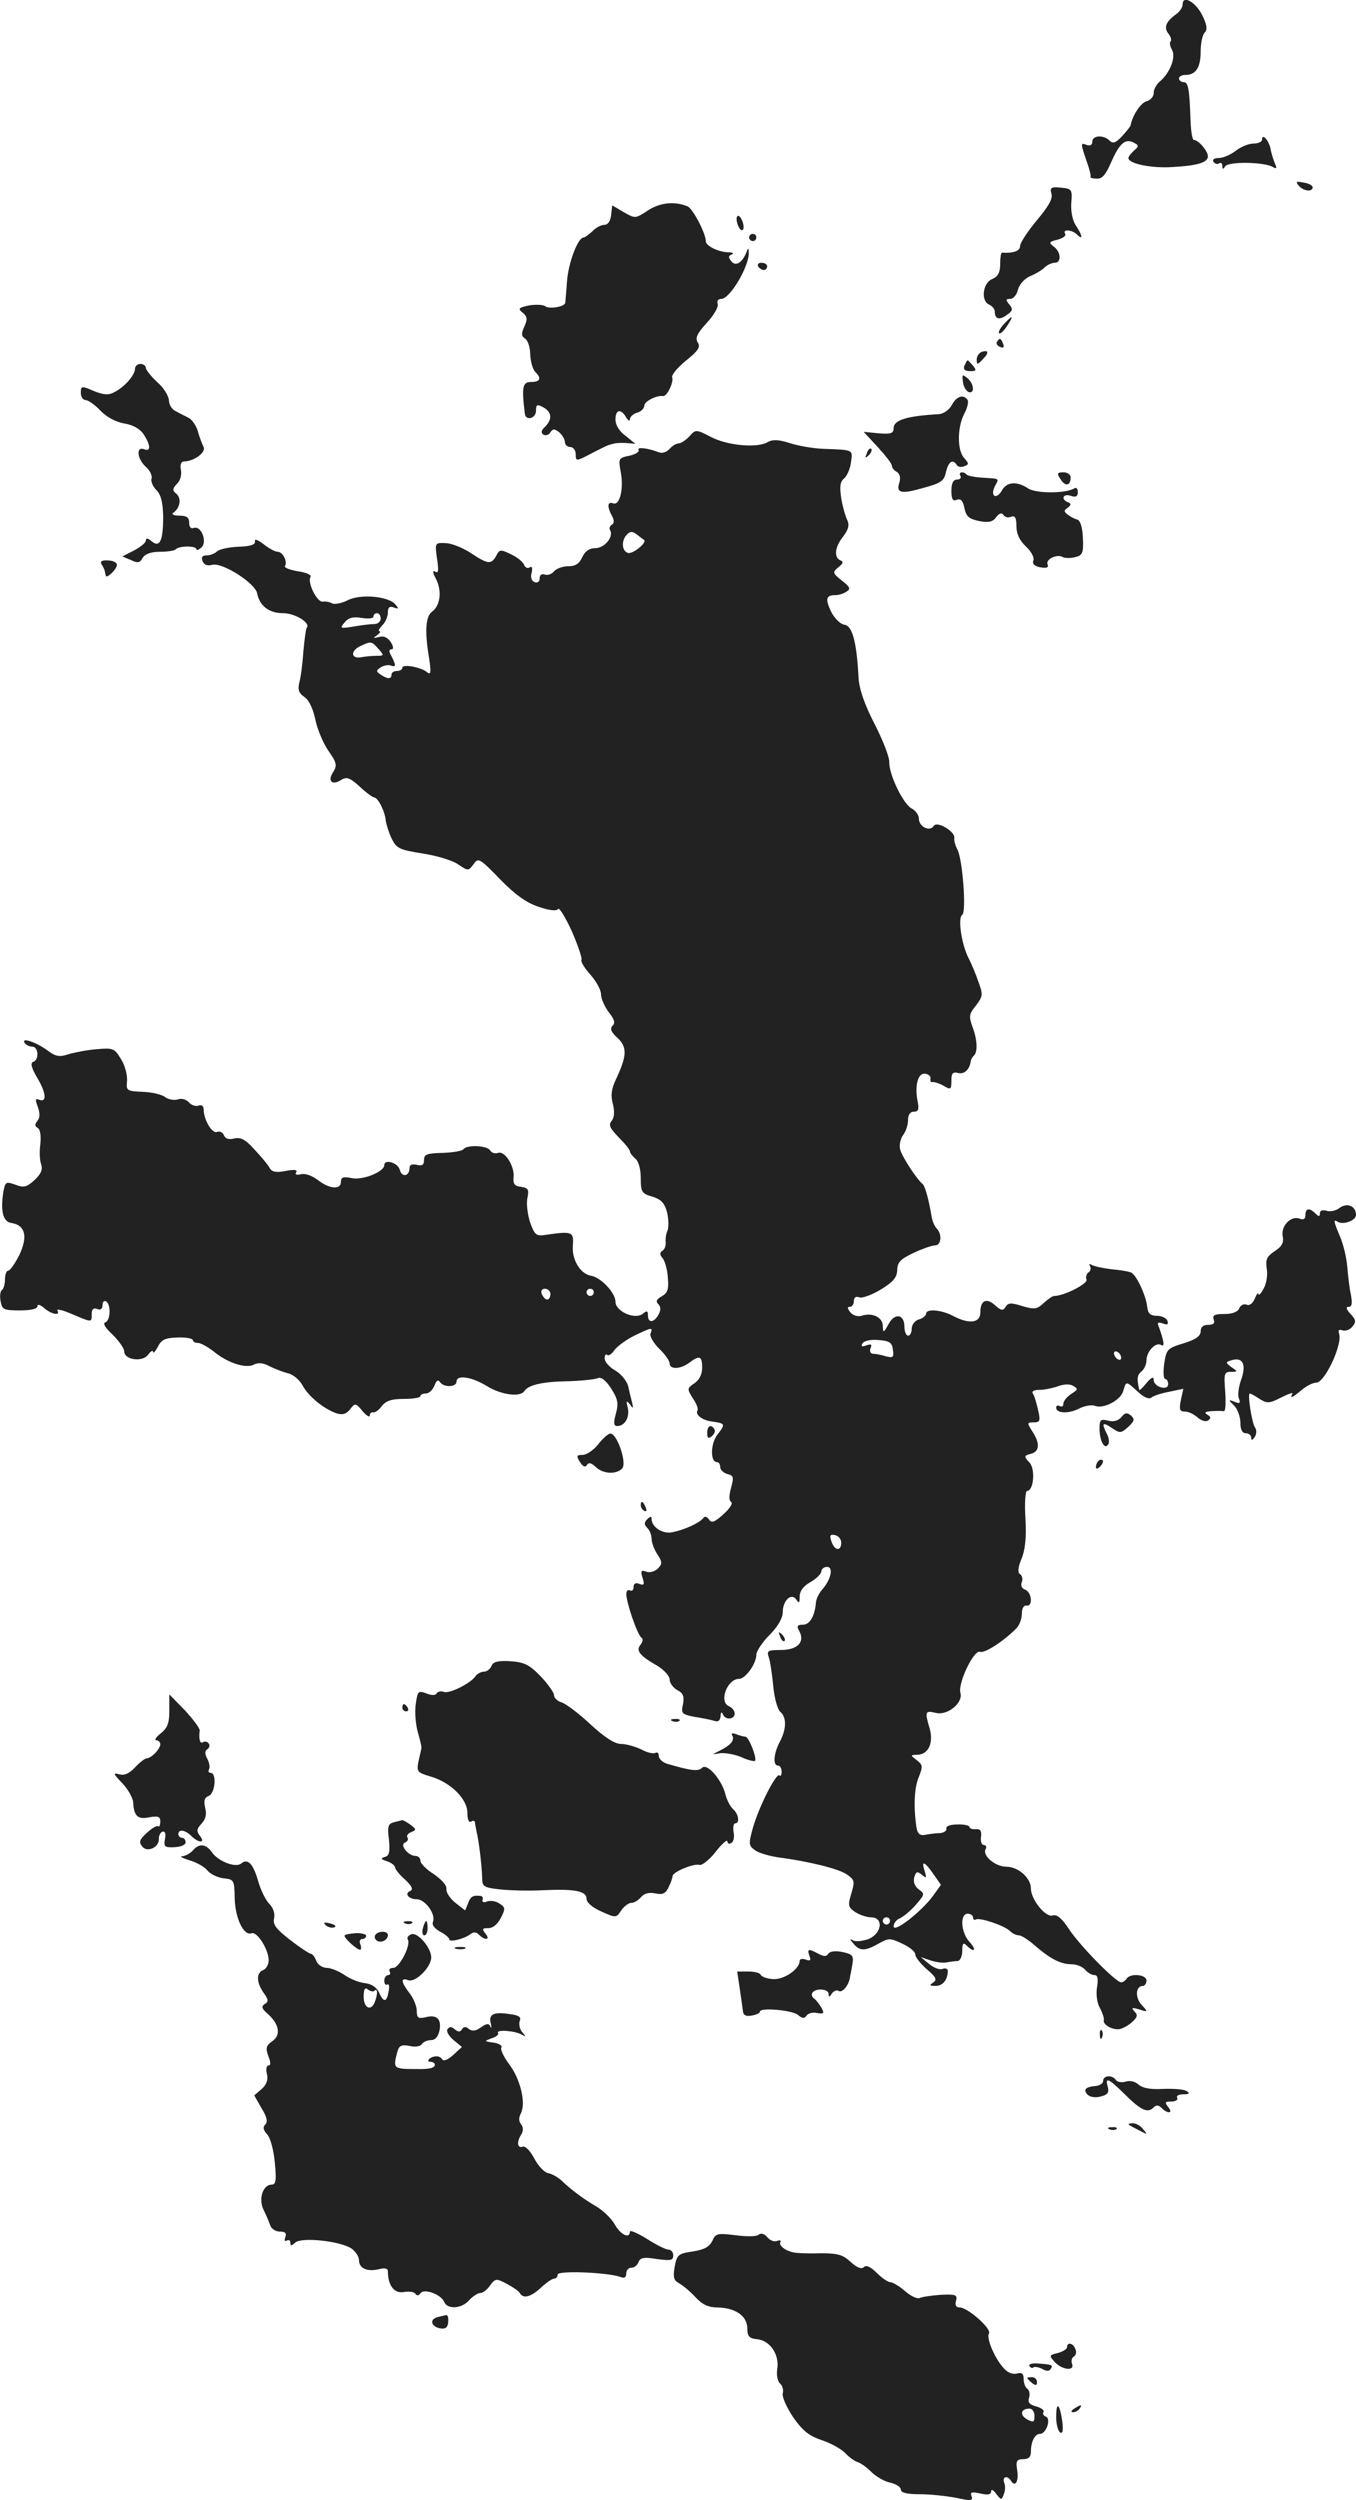 <?xml version="1.0" standalone="no"?>
<!DOCTYPE svg PUBLIC "-//W3C//DTD SVG 20010904//EN"
 "http://www.w3.org/TR/2001/REC-SVG-20010904/DTD/svg10.dtd">
<svg version="1.0" xmlns="http://www.w3.org/2000/svg"
 width="375.374pt" height="692.067pt" viewBox="0 0 375.374 692.067"
 preserveAspectRatio="xMidYMid meet">
<g transform="translate(-854.626,1335.742) scale(0.1,-0.1)"
fill="#222222" stroke="none">
<path d="M11820 13345 c0 -8 -8 -20 -18 -27 -28 -20 -35 -37 -21 -54 6 -8 9
-17 6 -21 -4 -3 -2 -14 4 -24 11 -21 -7 -65 -35 -88 -9 -8 -16 -21 -16 -31 0
-10 -9 -20 -20 -23 -16 -4 -40 -41 -44 -67 -1 -3 -11 -16 -24 -30 -17 -18 -25
-21 -34 -12 -17 17 -48 15 -48 -3 0 -9 -6 -12 -15 -9 -18 7 -18 6 -1 -44 8
-22 13 -42 11 -44 -2 -2 5 -5 16 -5 16 -2 26 10 42 47 23 52 39 65 63 52 13
-7 13 -10 0 -21 -9 -8 -16 -17 -16 -21 0 -16 65 -29 122 -25 72 4 98 13 98 30
0 14 -26 45 -39 45 -4 0 -8 24 -9 53 -3 87 -6 107 -19 107 -7 0 -13 5 -13 10
0 6 8 10 18 10 29 0 42 21 42 65 0 23 5 46 11 52 8 8 7 21 -7 49 -19 37 -54
56 -54 29z"/>
<path d="M12040 12971 c0 -6 -11 -11 -24 -11 -13 0 -35 -9 -49 -20 -14 -11
-35 -20 -47 -20 -12 0 -18 -4 -15 -10 4 -6 11 -8 16 -5 5 4 9 0 9 -7 0 -10 2
-10 8 -1 9 14 109 12 132 -2 10 -6 12 -4 5 11 -4 10 -10 29 -12 42 -6 23 -23
41 -23 23z"/>
<path d="M12141 12844 c13 -16 39 -19 39 -5 0 5 -11 11 -25 13 -20 4 -23 3
-14 -8z"/>
<path d="M11457 12821 c4 -14 -9 -36 -41 -74 -25 -30 -46 -62 -46 -71 0 -13
-18 -20 -50 -18 -3 0 -5 -14 -5 -31 0 -24 -6 -35 -22 -42 -27 -11 -32 -62 -8
-71 8 -4 15 -12 15 -19 0 -21 13 -25 34 -9 16 11 17 16 6 29 -10 12 -10 15 3
15 8 0 18 11 21 25 4 15 18 31 34 38 15 6 33 17 40 24 7 7 20 13 28 13 19 0
18 30 -3 45 -14 11 -13 13 11 19 15 4 24 11 21 16 -9 14 19 12 33 -2 17 -17
15 -2 -4 26 -9 14 -14 40 -12 63 3 36 1 38 -29 41 -27 3 -31 0 -26 -17z"/>
<path d="M10340 12775 c-35 -23 -35 -23 -67 -5 l-32 19 -3 -27 c-2 -17 -9 -27
-19 -27 -9 0 -24 -8 -33 -18 -10 -9 -21 -17 -24 -17 -16 0 -42 -69 -46 -120
-2 -30 -5 -58 -5 -61 -2 -11 -45 -18 -56 -9 -5 4 -25 5 -44 2 -29 -6 -32 -9
-18 -20 13 -11 14 -18 5 -38 -9 -20 -9 -27 2 -34 7 -4 14 -24 14 -44 1 -20 7
-41 14 -48 18 -18 14 -28 -12 -28 -23 0 -26 -13 -17 -87 2 -22 31 -14 31 7 0
18 3 19 20 10 24 -13 26 -33 5 -54 -11 -10 -12 -17 -4 -22 6 -3 15 -1 19 7 7
10 11 10 24 0 9 -8 16 -20 16 -27 0 -8 7 -14 15 -14 8 0 15 -9 15 -20 0 -20 1
-20 43 2 23 12 45 23 50 24 4 1 10 3 15 4 4 1 18 2 32 1 l25 -2 -27 22 c-17
12 -28 30 -28 45 0 28 15 31 29 7 6 -10 11 -13 11 -6 0 6 9 15 20 18 11 3 20
12 20 20 0 11 34 29 52 26 11 -1 30 39 25 52 -2 7 15 27 38 46 34 27 41 38 33
50 -8 13 -2 25 25 55 20 21 33 45 30 52 -3 8 1 14 10 14 24 0 78 91 76 129 0
13 -2 13 -6 1 -12 -30 -30 -41 -42 -26 -9 11 -9 15 1 19 7 3 3 6 -10 6 -28 1
-62 18 -62 31 0 22 -36 90 -50 96 -36 15 -76 11 -110 -11z"/>
<path d="M10587 12740 c3 -11 9 -20 13 -20 5 0 6 9 3 20 -3 11 -9 20 -13 20
-5 0 -6 -9 -3 -20z"/>
<path d="M10620 12700 c0 -5 5 -10 10 -10 6 0 10 5 10 10 0 6 -4 10 -10 10 -5
0 -10 -4 -10 -10z"/>
<path d="M10645 12620 c3 -5 10 -10 16 -10 5 0 9 5 9 10 0 6 -7 10 -16 10 -8
0 -12 -4 -9 -10z"/>
<path d="M11325 12460 c-10 -11 -16 -22 -13 -25 3 -3 13 6 22 20 20 30 16 32
-9 5z"/>
<path d="M11306 12411 c-3 -5 1 -11 9 -14 9 -4 12 -1 8 9 -6 16 -10 17 -17 5z"/>
<path d="M11263 12383 c-7 -3 -13 -12 -13 -21 0 -15 2 -15 17 1 18 18 16 27
-4 20z"/>
<path d="M11216 12345 c-4 -10 1 -15 16 -15 17 0 18 2 8 15 -7 8 -14 15 -15
15 -2 0 -5 -7 -9 -15z"/>
<path d="M8920 12337 c0 -18 -29 -51 -57 -65 -16 -9 -29 -8 -57 3 -34 15 -36
14 -36 -5 0 -11 6 -20 13 -20 7 0 26 -13 41 -29 17 -18 43 -32 67 -36 24 -4
43 -15 53 -30 20 -31 20 -49 1 -41 -23 8 -19 -27 5 -49 12 -10 18 -25 16 -32
-3 -7 3 -22 13 -32 13 -13 18 -34 19 -73 0 -67 -9 -88 -32 -69 -10 9 -16 10
-16 2 0 -6 -15 -18 -32 -27 l-33 -17 24 -10 c18 -9 25 -8 32 6 7 11 23 17 48
17 21 0 41 3 44 7 10 10 57 10 57 0 0 -4 6 -2 14 5 17 16 -1 61 -21 54 -8 -3
-13 2 -13 14 0 15 -7 20 -27 20 -16 0 -23 4 -17 8 19 13 23 40 9 52 -12 10
-12 14 1 28 9 8 14 25 11 39 -3 14 1 23 8 23 28 0 62 25 55 40 -4 8 -12 28
-16 44 -5 16 -17 33 -26 37 -10 5 -26 13 -35 18 -10 4 -19 18 -19 30 -1 13
-15 36 -33 51 -17 16 -31 34 -31 39 0 6 -7 11 -15 11 -8 0 -15 -6 -15 -13z"/>
<path d="M11212 12300 c1 -13 9 -25 16 -28 17 -5 15 23 -4 39 -14 11 -15 10
-12 -11z"/>
<path d="M11181 12236 c-7 -13 -23 -24 -35 -25 -89 -5 -126 -16 -126 -39 0
-14 -7 -17 -42 -14 l-41 4 39 -42 c21 -23 39 -46 39 -51 0 -6 6 -14 14 -18 8
-5 11 -16 7 -29 -10 -30 5 -33 67 -15 48 13 57 19 62 44 7 29 19 37 30 19 3
-5 12 -7 21 -3 13 5 13 7 -1 23 -19 21 -19 83 0 121 9 16 13 34 10 39 -11 17
-31 11 -44 -14z"/>
<path d="M10455 12150 c-10 -11 -24 -20 -30 -20 -7 0 -18 -7 -25 -15 -8 -9
-20 -13 -29 -10 -30 12 -63 16 -57 7 3 -5 -8 -12 -25 -16 -30 -6 -31 -8 -25
-42 10 -48 -2 -97 -20 -90 -16 6 -18 -8 -4 -34 7 -13 7 -21 0 -25 -6 -4 -8
-10 -5 -15 11 -18 -15 -50 -41 -50 -16 0 -28 -8 -36 -25 -8 -18 -19 -25 -38
-25 -15 0 -33 -6 -40 -14 -6 -8 -18 -12 -26 -9 -8 3 -14 -1 -14 -11 0 -9 -6
-13 -14 -10 -8 3 -12 13 -8 26 3 13 1 19 -5 15 -6 -4 -13 -1 -16 7 -3 8 -19
21 -36 29 -29 14 -32 14 -41 -4 -14 -25 -23 -24 -71 8 -22 14 -53 27 -70 27
-29 1 -29 1 -23 -43 5 -33 4 -42 -5 -36 -8 5 -7 -3 3 -22 16 -33 11 -72 -12
-89 -18 -13 -20 -57 -8 -128 6 -41 5 -48 -6 -39 -17 14 -68 23 -68 12 0 -5 -7
-9 -15 -9 -8 0 -15 -4 -15 -10 0 -13 -11 -13 -30 0 -13 9 -13 11 0 20 8 5 21
8 28 5 15 -5 15 0 2 26 -8 13 -7 19 0 19 6 0 6 7 -2 20 -9 13 -19 18 -33 14
-16 -4 -17 -3 -5 5 8 6 11 11 7 11 -5 0 -1 7 7 16 9 8 16 25 16 36 0 15 5 18
16 14 14 -5 15 -4 5 8 -19 23 -96 30 -132 12 -17 -9 -37 -12 -43 -9 -6 4 -18
6 -26 5 -16 -3 -44 54 -34 69 3 5 -13 12 -35 15 -23 4 -38 10 -36 14 8 13 -6
40 -20 40 -7 0 -24 9 -39 21 -16 12 -26 16 -24 8 2 -9 -12 -14 -45 -15 -27 -1
-54 -7 -60 -13 -6 -6 -19 -11 -29 -11 -12 0 -15 -5 -11 -16 4 -10 13 -14 27
-10 28 7 119 -51 124 -79 7 -35 33 -55 72 -55 34 0 78 -28 65 -41 -2 -3 -6
-32 -9 -65 -2 -32 -7 -71 -11 -85 -5 -21 -2 -30 14 -41 13 -9 24 -33 30 -62 5
-25 21 -64 35 -85 24 -34 26 -42 15 -60 -17 -25 -4 -39 21 -23 16 10 24 7 52
-18 18 -17 36 -30 40 -30 10 0 30 -38 32 -64 2 -12 9 -35 17 -51 13 -26 21
-30 84 -40 39 -6 83 -19 99 -30 28 -19 29 -19 43 0 13 19 17 17 74 -42 42 -43
73 -65 107 -76 29 -10 49 -12 53 -6 3 6 20 -22 38 -61 17 -39 29 -75 27 -79
-3 -5 8 -23 24 -41 17 -19 30 -43 30 -55 0 -12 10 -34 21 -49 16 -20 19 -30
11 -38 -8 -8 -4 -18 14 -34 27 -26 26 -49 -5 -115 -12 -26 -15 -44 -8 -68 5
-22 4 -37 -4 -47 -9 -11 -4 -20 20 -45 17 -17 31 -34 31 -39 0 -4 7 -13 15
-20 9 -7 15 -29 15 -54 0 -38 3 -43 32 -51 25 -8 34 -18 41 -44 4 -18 5 -41 1
-50 -4 -9 -6 -23 -5 -33 1 -9 -3 -19 -9 -23 -8 -5 -8 -11 1 -21 6 -8 13 -32
14 -54 3 -32 -1 -42 -17 -51 -14 -8 -17 -14 -10 -21 8 -8 8 -17 1 -30 -12 -22
-29 -24 -29 -2 0 13 -3 14 -14 5 -21 -18 -76 6 -76 33 0 25 -41 68 -68 72 -29
5 -53 44 -50 83 3 39 -1 41 -76 30 -25 -4 -30 0 -42 34 -7 21 -11 51 -8 67 5
24 3 29 -17 32 -19 2 -23 9 -21 27 3 31 -25 74 -43 67 -8 -3 -18 0 -22 7 -9
14 -65 16 -74 3 -4 -5 -30 -9 -58 -10 -43 -1 -51 -4 -51 -20 0 -13 -5 -17 -20
-13 -13 3 -20 0 -20 -8 0 -24 -21 -28 -27 -6 -5 20 -43 31 -43 13 0 -18 -59
-42 -89 -36 -24 5 -31 3 -31 -10 0 -23 -32 -20 -64 5 -16 12 -35 19 -46 16
-13 -3 -18 -1 -14 5 5 7 -5 9 -29 4 -26 -5 -38 -3 -44 8 -4 8 -23 31 -42 51
-25 28 -38 35 -56 31 -15 -4 -25 -1 -29 9 -3 8 -11 12 -19 9 -14 -5 -37 34
-37 63 0 9 -6 13 -14 10 -8 -3 -20 1 -27 9 -7 8 -20 12 -31 8 -10 -3 -26 0
-34 6 -8 7 -35 14 -62 15 -45 2 -47 3 -44 31 1 16 -6 43 -17 60 -18 30 -22 31
-68 27 -26 -2 -61 -9 -78 -14 -23 -8 -35 -6 -55 9 -32 24 -75 39 -66 23 4 -6
14 -11 22 -11 17 0 19 -37 2 -42 -8 -3 -5 -16 10 -42 26 -43 29 -71 7 -63 -11
5 -12 1 -4 -20 6 -17 6 -30 -1 -38 -8 -10 -8 -15 1 -20 7 -5 9 -22 7 -44 -3
-20 -2 -45 2 -56 5 -15 0 -27 -18 -44 -22 -20 -30 -22 -53 -13 -26 9 -28 8
-33 -17 -9 -55 -2 -86 22 -89 38 -6 46 -37 22 -88 -12 -24 -26 -44 -31 -44 -5
0 -9 -11 -9 -24 0 -14 -4 -27 -9 -30 -4 -3 -6 -17 -3 -31 4 -23 9 -25 53 -25
30 0 49 4 49 12 0 6 7 4 18 -5 20 -18 47 -23 37 -7 -3 5 15 1 40 -10 57 -24
55 -24 55 0 0 13 5 18 15 14 10 -4 15 0 15 11 0 9 5 13 10 10 14 -9 12 -53 -2
-58 -8 -2 -1 -15 20 -34 17 -17 32 -38 32 -46 0 -24 50 -31 66 -10 7 10 14 14
14 8 0 -5 6 1 13 14 10 20 20 25 55 26 23 1 42 -3 42 -7 0 -4 6 -8 14 -8 8 0
27 -11 43 -23 38 -32 90 -49 112 -37 12 6 26 5 42 -4 14 -7 37 -16 52 -20 15
-3 33 -19 41 -34 16 -30 59 -65 94 -77 17 -5 27 -2 38 12 13 17 15 17 34 -6
11 -13 20 -18 20 -12 0 6 4 10 9 9 5 -2 16 6 24 17 12 15 27 20 61 20 25 0 46
3 46 8 0 4 7 7 15 7 9 0 19 10 24 22 5 14 10 17 15 10 10 -16 46 -15 46 1 0
20 43 13 85 -13 39 -24 92 -31 103 -13 11 17 52 26 122 27 36 1 72 5 80 8 10
5 22 -4 38 -28 19 -30 21 -42 13 -70 -7 -26 -6 -34 4 -34 21 0 35 24 29 51 -5
19 -4 21 6 9 9 -13 10 -12 6 5 -3 11 -8 32 -11 46 -4 14 -19 33 -36 43 -16 9
-29 24 -29 33 0 9 3 13 7 10 3 -4 13 2 20 13 8 11 33 29 55 40 50 24 52 24 45
6 -3 -7 8 -26 24 -42 16 -15 29 -34 29 -41 0 -17 30 -16 54 2 29 22 36 19 36
-14 0 -18 -8 -34 -22 -43 -20 -14 -20 -15 -4 -41 10 -14 16 -30 13 -34 -7 -12
14 -28 43 -31 34 -5 35 -7 12 -36 -19 -25 -20 -76 -1 -76 5 0 9 -6 9 -14 0 -7
9 -16 20 -19 17 -4 18 -9 10 -38 -6 -22 -6 -35 0 -39 6 -4 -4 -19 -21 -34 -25
-23 -33 -25 -40 -15 -6 9 -12 10 -16 4 -10 -13 -51 -32 -85 -39 -27 -6 -58 14
-58 37 0 8 -4 7 -12 -1 -9 -9 -9 -15 0 -24 7 -7 12 -20 12 -30 0 -10 7 -30 16
-43 14 -22 14 -26 1 -40 -9 -8 -23 -12 -32 -8 -14 5 -16 2 -10 -17 6 -19 4
-22 -9 -17 -10 4 -16 1 -16 -9 0 -8 -4 -12 -10 -9 -5 3 -10 -1 -10 -10 0 -24
31 -114 42 -121 5 -3 4 -11 -3 -20 -13 -16 -2 -30 49 -59 17 -11 32 -27 32
-37 0 -9 9 -22 21 -29 16 -8 20 -17 16 -39 -6 -26 -3 -28 31 -35 20 -3 45 -8
55 -11 11 -4 17 0 18 13 0 10 3 13 6 6 6 -18 33 -16 33 1 0 8 -7 16 -15 20
-30 11 -6 76 27 76 18 0 48 42 48 67 0 9 16 34 36 54 23 23 37 47 37 63 0 33
24 56 38 35 7 -11 9 -9 9 9 0 15 10 29 30 40 16 9 30 23 30 30 0 6 7 12 16 12
18 0 11 -35 -14 -63 -8 -9 -16 -25 -17 -35 -3 -38 -17 -62 -36 -62 -16 0 -18
-4 -10 -18 16 -30 -5 -52 -51 -52 -37 0 -40 -2 -33 -22 4 -13 9 -49 12 -80 3
-32 12 -63 19 -69 18 -15 18 -47 -1 -83 -17 -32 -20 -66 -5 -66 6 0 10 -8 10
-17 0 -9 -3 -14 -6 -10 -9 8 -58 -89 -74 -147 -12 -43 -11 -48 6 -60 10 -8 39
-16 64 -20 84 -11 166 -31 190 -47 22 -15 23 -19 13 -53 -10 -32 -9 -38 10
-51 12 -8 32 -15 44 -15 36 0 31 -44 -6 -60 -17 -6 -36 -8 -43 -4 -10 6 -10 4
1 -9 17 -21 32 -21 69 0 29 16 32 16 66 0 20 -9 36 -22 36 -30 0 -7 14 -25 32
-41 26 -22 29 -29 17 -37 -11 -7 -9 -9 7 -9 20 0 34 17 34 42 0 6 -7 8 -15 5
-7 -3 -24 3 -37 14 l-23 19 26 -9 c15 -5 35 -8 45 -6 11 2 25 4 32 4 6 1 12
13 12 28 0 21 3 24 12 15 22 -22 29 -13 8 10 -24 26 -27 78 -5 78 8 0 15 -5
15 -11 0 -5 4 -8 8 -5 11 6 79 -17 94 -32 7 -7 18 -12 25 -12 7 0 27 -13 45
-29 43 -37 71 -51 101 -51 14 0 30 -7 37 -15 7 -8 18 -15 26 -15 9 0 11 -10 7
-34 -3 -19 0 -43 8 -57 7 -13 12 -28 11 -33 -4 -11 18 -26 39 -26 9 0 25 8 37
18 17 15 19 21 9 31 -10 11 -7 12 13 6 25 -8 25 -7 6 13 -18 21 -16 52 4 52 5
0 10 7 10 15 0 17 -45 21 -55 5 -3 -5 -10 -10 -15 -10 -15 0 -115 102 -145
148 -19 29 -33 41 -45 37 -19 -6 -60 44 -60 75 0 29 -35 60 -68 60 -31 0 -68
32 -57 49 3 6 1 11 -5 11 -6 0 -10 10 -8 23 2 16 -2 22 -14 21 -10 -1 -18 2
-18 6 0 4 -15 8 -34 7 -19 0 -32 -5 -30 -11 2 -6 -6 -12 -18 -13 -13 0 -32 -3
-42 -5 -14 -2 -20 4 -23 22 -8 56 -6 109 7 139 11 28 11 33 -6 46 -18 14 -18
14 1 15 31 0 46 32 35 72 -14 47 -13 51 16 44 33 -9 77 28 69 55 -8 26 37 120
54 114 13 -5 64 28 101 65 8 8 15 26 15 40 0 15 5 24 13 23 18 -4 15 37 -4 44
-9 3 -13 12 -9 21 3 8 1 18 -5 22 -7 4 -6 18 4 42 10 24 14 58 11 111 -3 43 0
77 4 77 19 0 24 61 7 79 -16 17 -15 19 4 24 24 6 26 29 4 62 -15 24 -15 25 4
25 17 0 19 4 12 34 -4 18 -10 39 -14 45 -5 7 2 11 18 11 13 0 37 5 51 10 16 6
33 7 42 1 14 -8 14 -10 -5 -22 -12 -8 -22 -20 -22 -27 0 -7 -4 -10 -10 -7 -5
3 -10 2 -10 -4 0 -16 33 -18 63 -3 15 8 35 11 44 8 24 -10 73 16 79 42 8 27 7
27 40 -3 17 -16 31 -22 38 -16 6 5 28 12 50 16 l38 8 -7 -32 c-5 -25 -3 -31
11 -31 10 0 25 -7 35 -16 10 -9 23 -13 29 -9 9 6 9 10 -1 16 -10 6 -7 9 11 10
14 1 29 1 34 0 5 -1 6 23 4 54 -4 50 -3 55 16 55 19 0 19 1 1 13 -17 13 -17
14 4 20 29 7 38 -15 22 -58 -6 -18 -9 -40 -5 -49 5 -13 2 -15 -12 -9 -18 7
-18 6 -1 -11 9 -9 17 -31 17 -47 0 -19 5 -29 15 -29 8 0 15 -6 15 -12 0 -9 3
-8 10 2 5 8 5 19 1 25 -9 11 -22 95 -15 95 3 0 15 -7 27 -15 21 -13 27 -13 60
4 20 10 34 15 31 10 -9 -15 1 -10 26 11 13 11 31 20 40 20 24 0 74 108 63 136
-3 9 0 12 9 9 8 -3 21 1 28 10 11 13 10 19 -5 35 -12 13 -14 20 -5 20 9 0 10
10 6 33 -4 17 -8 52 -10 77 -2 25 -11 63 -20 84 -19 45 -19 49 -6 41 15 -9 50
4 50 19 0 25 -24 35 -45 20 -10 -8 -27 -12 -37 -8 -11 3 -18 0 -18 -7 0 -10
-3 -10 -12 -1 -17 17 -28 15 -28 -4 0 -11 -5 -14 -16 -10 -24 9 -52 -20 -47
-48 4 -18 -2 -29 -22 -42 -22 -15 -26 -23 -22 -49 3 -17 -1 -42 -9 -55 -7 -14
-14 -20 -14 -15 -1 6 -5 0 -10 -12 -6 -14 -15 -21 -23 -17 -8 3 -17 -2 -20
-10 -4 -10 -19 -16 -41 -16 -27 0 -34 -3 -30 -15 4 -10 0 -15 -15 -15 -14 0
-21 -6 -21 -18 0 -13 -14 -23 -47 -33 -46 -14 -48 -17 -54 -57 -3 -23 -2 -42
3 -42 4 0 8 -6 8 -14 0 -9 -7 -12 -20 -9 -11 3 -20 12 -20 20 0 11 -6 8 -20
-8 -10 -13 -20 -22 -20 -19 -7 31 -6 41 6 51 8 6 14 20 14 31 0 24 26 52 41
42 10 -6 8 10 -8 54 -4 8 0 10 12 6 13 -5 16 -3 13 7 -2 7 -15 14 -29 14 -18
0 -25 6 -27 25 -4 34 -31 90 -45 95 -7 3 -31 7 -55 9 -23 3 -47 8 -54 12 -6 4
-8 3 -4 -4 3 -6 1 -14 -5 -17 -5 -4 -8 -13 -5 -20 4 -11 -62 -45 -89 -45 -5 0
-18 -9 -30 -20 -18 -17 -25 -18 -59 -8 -31 10 -39 9 -46 -2 -7 -12 -12 -11
-29 4 -24 22 -41 14 -41 -20 0 -29 -31 -33 -76 -9 -32 17 -74 20 -74 6 0 -5
-9 -13 -20 -16 -11 -3 -20 -15 -20 -26 0 -10 -4 -19 -10 -19 -5 0 -10 11 -10
24 0 36 -27 40 -44 8 -14 -25 -15 -25 -16 -5 0 24 -29 38 -59 28 -10 -3 -24 1
-31 10 -8 10 -9 15 -1 15 6 0 11 7 11 16 0 10 6 14 15 10 8 -3 35 7 60 22 34
21 44 33 45 53 0 22 9 31 45 48 25 12 52 21 60 21 17 0 20 31 4 47 -6 6 -12
21 -14 34 -8 47 -18 84 -25 89 -15 12 -58 77 -62 96 -3 11 1 29 8 39 8 10 14
29 14 42 0 15 6 23 16 23 13 0 15 7 10 31 -8 43 2 78 22 74 9 -1 16 -8 14 -14
-1 -6 1 -10 5 -9 5 1 18 -3 31 -10 20 -12 22 -11 22 14 0 21 4 25 19 21 17 -4
32 10 35 35 1 3 4 10 9 14 10 11 9 43 -5 80 -10 28 -9 35 10 58 19 25 20 30 7
65 -7 21 -20 52 -28 67 -19 38 -30 111 -17 119 12 8 1 152 -13 180 -6 11 -10
25 -9 32 4 18 -48 49 -57 34 -11 -17 -41 -2 -41 20 0 10 -9 23 -21 29 -23 13
-62 94 -61 127 1 13 -17 60 -40 105 -28 54 -43 97 -45 128 -5 99 -17 145 -39
148 -12 2 -27 17 -37 36 -17 36 -14 46 12 46 9 0 23 4 31 10 12 7 9 13 -13 30
-26 21 -27 23 -10 37 13 10 15 16 6 19 -19 8 -16 38 8 67 14 19 17 31 11 44
-5 10 -13 37 -17 61 -5 33 -3 46 8 55 8 7 17 27 19 45 5 35 8 34 -77 37 -27 1
-69 8 -93 16 -31 10 -47 10 -60 3 -28 -18 -113 -10 -158 14 -41 21 -42 21 -59
2z m-126 -287 c10 -7 -32 -41 -45 -36 -17 6 -18 35 -2 51 9 9 15 9 27 0 9 -7
18 -14 20 -15z m-729 -218 c0 -8 -8 -15 -17 -15 -10 0 -36 -3 -58 -7 -37 -6
-39 -5 -25 11 10 13 23 17 47 13 18 -3 33 -2 33 4 0 5 5 9 10 9 6 0 10 -7 10
-15z m-6 -84 c16 -18 16 -19 -6 -19 -13 0 -32 -2 -42 -4 -28 -5 -30 17 -4 30
31 15 33 15 52 -7z m476 -1786 c0 -8 -4 -15 -9 -15 -5 0 -11 7 -15 15 -3 9 0
15 9 15 8 0 15 -7 15 -15z m120 5 c0 -5 -4 -10 -10 -10 -5 0 -10 5 -10 10 0 6
5 10 10 10 6 0 10 -4 10 -10z m828 -159 c3 -21 1 -23 -20 -18 -12 4 -28 7 -35
7 -7 0 -10 7 -7 15 5 11 2 13 -12 8 -12 -4 -15 -3 -10 6 5 7 23 11 44 9 30 -2
38 -7 40 -27z m632 -22 c0 -6 -4 -7 -10 -4 -5 3 -10 11 -10 16 0 6 5 7 10 4 6
-3 10 -11 10 -16z m-775 -512 c0 -24 -18 -23 -27 3 -6 17 -4 21 10 18 9 -2 17
-11 17 -21z m255 -917 l21 -30 -20 -28 c-31 -44 -111 -107 -111 -87 0 8 8 19
17 22 9 4 29 20 44 37 25 29 26 31 9 43 -11 8 -16 20 -13 33 5 17 8 18 21 8
13 -11 14 -10 8 10 -10 30 -1 28 24 -8z m-120 -130 c0 -5 -4 -10 -10 -10 -5 0
-10 5 -10 10 0 6 5 10 10 10 6 0 10 -4 10 -10z"/>
<path d="M10946 12103 c-6 -14 -5 -15 5 -6 7 7 10 15 7 18 -3 3 -9 -2 -12 -12z"/>
<path d="M11205 12040 c3 -5 -1 -10 -9 -10 -11 0 -16 -10 -16 -31 0 -24 4 -30
15 -25 11 4 17 -3 21 -23 5 -24 13 -30 41 -36 27 -5 38 -2 47 11 9 11 15 13
20 6 4 -6 13 -9 21 -5 11 4 15 -3 15 -26 0 -22 9 -40 26 -56 15 -14 24 -31 21
-39 -4 -9 3 -16 19 -19 18 -3 24 -1 20 9 -5 14 28 29 43 19 6 -3 21 -3 33 0
21 5 24 11 22 53 -1 29 -7 48 -15 51 -8 2 -20 8 -27 14 -11 8 -11 12 0 19 10
8 10 11 1 15 -21 8 -14 25 7 18 14 -5 20 -2 20 10 0 9 -4 14 -9 11 -23 -15
-106 -15 -128 -1 -31 21 -60 19 -73 -5 -6 -11 -15 -18 -21 -15 -5 4 -5 13 1
26 13 23 14 21 -32 24 -21 1 -41 5 -45 8 -10 11 -25 8 -18 -3z"/>
<path d="M11482 12031 c13 -21 28 -19 28 5 0 8 -9 14 -20 14 -17 0 -19 -3 -8
-19z"/>
<path d="M8827 11796 c4 -6 8 -14 9 -18 1 -5 2 -11 3 -14 2 -10 31 18 31 30 0
6 -11 12 -25 12 -16 1 -22 -2 -18 -10z"/>
<path d="M11650 9434 c-9 -10 -22 -13 -37 -9 -20 5 -23 2 -23 -22 0 -34 14
-60 24 -44 4 6 2 19 -4 30 -15 30 -12 33 15 15 22 -15 25 -14 45 4 17 16 18
21 7 31 -11 9 -17 8 -27 -5z"/>
<path d="M10504 9391 c0 -15 3 -17 13 -9 7 6 10 14 7 19 -9 15 -20 10 -20 -10z"/>
<path d="M10202 9359 c-13 -16 -32 -29 -43 -29 -17 0 -18 -3 -7 -20 8 -13 15
-15 19 -8 5 8 12 6 24 -5 20 -20 58 -22 74 -4 13 16 -15 97 -33 96 -6 0 -21
-13 -34 -30z"/>
<path d="M11587 9313 c-4 -3 -7 -11 -7 -17 0 -6 5 -5 12 2 6 6 9 14 7 17 -3 3
-9 2 -12 -2z"/>
<path d="M10320 9191 c0 -6 4 -13 10 -16 6 -3 7 1 4 9 -7 18 -14 21 -14 7z"/>
<path d="M10706 8827 c3 -10 9 -15 12 -12 3 3 0 11 -7 18 -10 9 -11 8 -5 -6z"/>
<path d="M9907 8746 c-4 -9 -13 -16 -21 -16 -8 0 -19 -6 -23 -12 -13 -20 -73
-50 -88 -44 -8 3 -17 1 -20 -4 -3 -6 -15 -6 -29 0 -22 8 -24 6 -29 -31 -3 -22
0 -56 6 -77 6 -20 10 -39 10 -42 0 -3 -4 -19 -8 -37 -6 -30 -4 -32 32 -43 55
-15 103 -62 103 -100 0 -18 4 -29 10 -25 6 3 10 3 11 -2 0 -4 3 -17 5 -28 6
-25 14 -91 15 -126 0 -24 4 -27 52 -32 29 -3 81 -4 117 -2 87 4 120 -2 120
-24 0 -10 16 -24 41 -35 40 -18 41 -18 55 3 8 12 21 21 28 21 8 0 19 7 27 16
8 10 22 14 40 10 20 -4 28 0 36 17 6 12 11 26 11 31 1 12 59 36 75 31 6 -2 27
14 45 37 17 22 32 35 32 28 0 -6 5 -8 11 -4 6 3 9 17 6 30 -2 13 0 24 4 24 14
0 10 26 -5 39 -8 7 -17 25 -21 39 -9 41 -51 90 -65 76 -11 -11 -32 -8 -97 11
-13 4 -23 14 -23 22 0 8 -4 11 -10 8 -5 -3 -23 1 -39 10 -17 8 -42 15 -56 15
-17 0 -45 18 -84 54 -32 30 -68 57 -80 61 -11 3 -21 12 -21 20 0 7 -17 31 -37
52 -32 33 -45 39 -84 42 -35 2 -48 -2 -52 -13z"/>
<path d="M9015 8622 c0 -34 -5 -48 -24 -63 -13 -10 -18 -19 -12 -19 6 0 11 -5
11 -11 0 -13 -25 -39 -38 -39 -4 0 -19 -11 -32 -25 -17 -18 -30 -23 -44 -19
-18 5 -16 1 9 -25 16 -17 30 -42 30 -54 2 -37 13 -47 45 -40 24 4 30 2 30 -12
0 -10 -3 -16 -6 -13 -3 3 -17 -5 -31 -18 -21 -19 -23 -26 -13 -38 14 -18 48
-2 46 22 0 8 4 17 10 19 7 2 10 -5 7 -20 -4 -22 -1 -24 26 -23 18 1 31 6 31
14 0 6 -4 12 -10 12 -5 0 -10 5 -10 10 0 15 19 12 36 -5 20 -20 40 -20 24 0
-10 13 -10 19 4 34 12 13 15 27 10 45 -4 19 -2 27 10 32 18 7 23 64 5 64 -5 0
-7 4 -4 10 3 5 1 18 -5 29 -7 13 -7 22 0 26 6 4 8 11 4 16 -3 5 -10 7 -15 4
-9 -6 -13 7 -10 32 1 6 -18 31 -41 56 l-43 44 0 -45z"/>
<path d="M9660 8630 c0 -5 5 -10 11 -10 5 0 7 5 4 10 -3 6 -8 10 -11 10 -2 0
-4 -4 -4 -10z"/>
<path d="M10408 8593 c7 -3 16 -2 19 1 4 3 -2 6 -13 5 -11 0 -14 -3 -6 -6z"/>
<path d="M10573 8554 c8 -13 -3 -27 -33 -42 -24 -12 -24 -12 -2 -8 13 2 39 -2
59 -10 19 -9 37 -13 39 -11 7 6 -17 67 -26 67 -5 0 -16 3 -26 7 -10 4 -15 2
-11 -3z"/>
<path d="M9636 8313 c-15 -4 -18 -12 -13 -48 3 -35 1 -45 -12 -48 -12 -4 -11
-6 7 -12 12 -4 22 -12 22 -17 0 -5 12 -20 28 -34 18 -17 23 -27 14 -31 -17 -7
-5 -23 18 -23 23 0 53 -41 45 -62 -4 -9 4 -19 20 -28 14 -7 25 -17 25 -21 0
-9 41 1 58 14 9 7 16 7 24 -1 17 -17 33 -15 18 3 -10 13 -9 15 8 15 13 0 26
11 35 29 13 25 12 29 -4 39 -10 7 -25 9 -34 6 -9 -4 -15 -2 -13 4 2 5 0 10 -4
11 -22 3 -29 -1 -36 -20 l-8 -20 -27 21 c-15 12 -26 29 -25 38 2 10 -13 26
-34 41 -21 13 -38 30 -38 38 0 7 -6 13 -14 13 -20 0 -45 32 -28 37 6 3 10 9 6
14 -3 5 2 12 11 15 14 6 14 8 -2 20 -10 7 -20 13 -23 13 -3 -1 -13 -3 -24 -6z"/>
<path d="M9080 8235 c-7 -8 -20 -15 -29 -16 -9 0 0 -5 19 -11 19 -5 42 -18 50
-28 8 -10 28 -20 45 -22 29 -3 30 -5 31 -55 1 -55 25 -106 47 -97 15 5 47 -45
47 -75 0 -12 -7 -24 -15 -27 -20 -8 -19 -34 1 -63 14 -19 14 -25 3 -31 -10 -7
-8 -13 8 -27 32 -28 38 -59 13 -76 -17 -12 -19 -19 -11 -41 7 -17 7 -26 1 -26
-6 0 -8 -10 -5 -23 4 -16 0 -29 -14 -42 l-21 -18 20 -35 c15 -24 18 -38 11
-45 -8 -8 -6 -16 5 -28 9 -10 18 -44 21 -78 5 -50 3 -61 -9 -61 -24 0 -37 -40
-22 -70 7 -14 15 -33 18 -42 3 -10 15 -18 27 -18 15 0 19 -4 15 -16 -3 -8 -2
-12 4 -9 6 3 10 1 10 -6 0 -9 3 -9 14 1 19 15 121 4 154 -16 12 -8 22 -23 22
-33 0 -23 23 -33 56 -25 14 4 24 2 24 -5 0 -41 18 -64 46 -58 14 2 27 0 30 -5
4 -6 9 -6 14 1 9 15 58 -3 66 -24 9 -21 48 -19 69 5 10 11 24 20 31 20 7 0 19
9 27 21 14 19 17 20 45 5 17 -9 34 -20 37 -26 10 -17 31 -11 59 15 15 14 31
25 37 25 5 0 9 5 9 11 0 12 141 6 175 -7 10 -4 15 0 15 10 0 9 6 16 14 16 8 0
17 7 20 16 5 12 15 14 51 8 38 -5 45 -4 45 10 0 9 -6 16 -13 16 -7 0 -34 13
-60 30 -26 16 -47 25 -47 20 0 -21 -26 -9 -42 20 -9 16 -32 38 -50 49 -36 21
-70 46 -98 73 -10 9 -26 18 -37 20 -10 2 -27 20 -38 41 -11 21 -25 35 -32 32
-15 -5 -17 14 -3 35 5 9 5 19 -1 27 -7 8 -7 18 -1 30 15 28 -1 95 -32 136 -15
20 -25 41 -22 46 4 5 -6 12 -21 14 -27 4 -27 4 -6 12 13 4 21 11 18 15 -6 10
48 6 66 -5 12 -7 12 -6 1 7 -7 8 -10 22 -7 31 5 11 -3 16 -27 19 -45 7 -60 0
-53 -26 2 -11 2 -15 -1 -9 -4 10 -10 10 -27 -2 -14 -10 -24 -11 -33 -4 -8 7
-14 7 -19 -1 -5 -8 -10 -8 -20 0 -9 8 -15 8 -20 0 -4 -6 4 -19 17 -30 l23 -19
-24 -22 c-13 -12 -26 -18 -30 -13 -3 6 -11 10 -18 9 -15 0 -30 -15 -15 -15 7
0 12 -4 12 -8 0 -9 -15 -13 -52 -12 -63 0 -64 1 -52 47 5 18 11 21 34 17 15
-4 31 -1 34 5 4 6 15 11 25 11 12 0 20 9 24 27 6 32 -8 45 -40 36 -19 -4 -23
-1 -23 18 0 13 -9 35 -20 49 -24 31 -25 44 -4 36 20 -8 64 36 64 63 0 27 -38
71 -55 64 -8 -3 -13 -9 -10 -14 10 -15 -23 -79 -40 -79 -9 0 -13 -4 -10 -10 3
-5 1 -10 -4 -10 -6 0 -11 -7 -11 -16 0 -8 4 -13 9 -10 4 3 6 -6 3 -19 -5 -31
-14 -32 -27 -2 -7 14 -21 23 -40 25 -16 2 -41 12 -56 23 -15 10 -37 19 -48 19
-12 0 -25 9 -29 19 -4 11 -11 20 -15 20 -4 0 -30 17 -57 38 -39 30 -49 43 -45
60 3 13 -2 29 -13 40 -10 10 -24 38 -31 63 -14 49 -29 64 -47 49 -15 -13 -64
6 -81 31 -17 24 -36 25 -53 5z m503 -388 c9 8 9 -10 1 -31 -10 -27 -31 -18
-31 14 0 22 4 27 12 20 7 -5 15 -7 18 -3z"/>
<path d="M9448 8028 c5 -5 16 -8 23 -6 8 3 3 7 -10 11 -17 4 -21 3 -13 -5z"/>
<path d="M9668 8033 c7 -3 16 -2 19 1 4 3 -2 6 -13 5 -11 0 -14 -3 -6 -6z"/>
<path d="M9717 8020 c-3 -11 -1 -20 4 -20 5 0 9 9 9 20 0 11 -2 20 -4 20 -2 0
-6 -9 -9 -20z"/>
<path d="M9500 7999 c0 -8 35 -39 43 -39 3 0 4 7 1 15 -4 8 -1 15 5 15 6 0 11
4 11 9 0 4 -13 8 -30 7 -16 -1 -30 -4 -30 -7z"/>
<path d="M9585 8001 c-3 -5 -1 -12 5 -16 12 -7 30 2 30 16 0 12 -27 12 -35 0z"/>
<path d="M9808 7963 c6 -2 18 -2 25 0 6 3 1 5 -13 5 -14 0 -19 -2 -12 -5z"/>
<path d="M10787 7943 c5 -12 2 -15 -10 -10 -9 3 -17 2 -17 -3 0 -24 -45 -54
-75 -51 -16 1 -31 7 -33 12 -2 5 -17 9 -34 9 l-31 0 7 -47 c4 -27 8 -55 9 -64
1 -10 9 -14 24 -11 13 2 23 7 23 11 0 12 89 4 105 -9 12 -10 18 -11 24 -2 4 6
17 10 29 7 19 -3 21 -1 12 15 -6 10 -15 22 -20 25 -6 4 -8 11 -5 16 9 14 45
11 45 -3 0 -10 3 -9 9 1 5 7 14 11 19 7 10 -6 28 16 31 37 1 4 1 8 2 10 0 1 3
14 5 28 4 23 0 27 -28 33 -19 4 -34 2 -39 -5 -5 -8 -12 -8 -27 0 -28 15 -32
14 -25 -6z"/>
<path d="M11591 7724 c0 -11 3 -14 6 -6 3 7 2 16 -1 19 -3 4 -6 -2 -5 -13z"/>
<path d="M11600 7597 c0 -7 -10 -13 -21 -14 -28 -2 -35 -11 -22 -24 7 -7 23
-9 36 -5 19 4 24 11 20 26 -8 29 1 25 45 -18 46 -46 65 -55 81 -39 8 8 14 8
23 -1 17 -17 33 -15 18 3 -10 13 -9 15 9 15 12 0 19 5 16 10 -3 6 4 10 17 10
17 0 19 3 9 9 -7 5 -36 7 -65 6 -35 -2 -56 2 -68 12 -10 9 -25 12 -36 8 -11
-3 -23 -1 -27 5 -9 14 -35 13 -35 -3z"/>
<path d="M11671 7476 c2 -2 15 -9 29 -16 23 -12 24 -12 11 3 -7 10 -20 17 -29
17 -8 0 -13 -2 -11 -4z"/>
<path d="M11618 7463 c7 -3 16 -2 19 1 4 3 -2 6 -13 5 -11 0 -14 -3 -6 -6z"/>
<path d="M10518 7154 c-8 -16 -22 -24 -54 -29 -40 -6 -44 -9 -50 -42 -5 -29
-3 -38 12 -46 11 -6 31 -23 46 -39 18 -20 36 -28 60 -28 50 -1 82 -23 83 -57
0 -23 5 -29 28 -31 35 -4 61 -42 55 -82 -3 -17 1 -35 8 -41 6 -5 10 -18 7 -27
-2 -10 11 -39 29 -66 26 -37 43 -51 78 -63 25 -8 54 -24 66 -36 11 -12 27 -23
34 -25 8 -2 25 -14 38 -27 13 -13 37 -27 53 -30 16 -4 29 -12 29 -19 0 -9 17
-13 53 -13 28 0 74 -5 100 -10 41 -9 47 -8 43 4 -5 12 0 13 24 8 21 -5 30 -3
30 6 0 7 6 4 14 -7 14 -18 15 -18 21 -1 4 9 5 24 1 32 -6 17 9 21 19 5 12 -19
22 -1 17 30 -4 25 -1 30 17 30 14 0 21 6 21 19 0 30 11 51 25 51 18 0 32 43
16 48 -6 2 -9 8 -6 13 3 4 -6 11 -20 15 -19 5 -24 11 -20 24 3 10 1 21 -5 25
-5 3 -10 15 -10 27 0 15 -5 19 -19 15 -12 -3 -27 3 -38 17 -24 27 -47 82 -39
94 8 13 -59 72 -81 72 -10 0 -14 6 -10 19 4 16 -1 18 -43 16 -27 -2 -53 -6
-58 -9 -6 -3 -24 5 -40 19 -16 14 -35 25 -41 25 -7 0 -24 12 -38 26 -17 17
-29 22 -35 16 -7 -7 -19 -2 -37 14 -21 20 -36 24 -81 24 -30 -1 -64 0 -75 2
-24 4 -45 20 -38 30 2 4 -2 5 -10 2 -8 -3 -20 2 -27 11 -8 9 -17 12 -24 6 -6
-5 -35 -5 -64 -1 -50 6 -55 5 -64 -16z m892 -484 c0 -18 -3 -19 -20 -10 -22
12 -18 30 6 30 8 0 14 -9 14 -20z"/>
<path d="M9757 6943 c-23 -6 -17 -27 9 -31 14 -2 20 3 21 18 1 11 -1 19 -5 19
-4 -1 -15 -3 -25 -6z"/>
<path d="M11500 6860 c0 -5 -11 -12 -25 -16 -25 -6 -25 -7 -9 -25 20 -22 56
-26 48 -5 -3 8 -1 17 5 20 6 4 8 13 4 21 -6 17 -23 20 -23 5z"/>
<path d="M11396 6808 c3 -5 8 -7 11 -4 3 3 14 1 24 -4 12 -7 20 -7 24 0 7 11
4 12 -37 15 -15 1 -25 -2 -22 -7z"/>
<path d="M11390 6775 c0 -2 6 -8 13 -14 10 -8 14 -7 14 2 0 8 -6 14 -14 14 -7
0 -13 -1 -13 -2z"/>
<path d="M11470 6667 c0 -20 5 -39 11 -43 7 -4 9 5 6 30 -7 50 -17 58 -17 13z"/>
<path d="M11520 6690 c-9 -6 -10 -10 -3 -10 6 0 15 5 18 10 8 12 4 12 -15 0z"/>
</g>
</svg>
